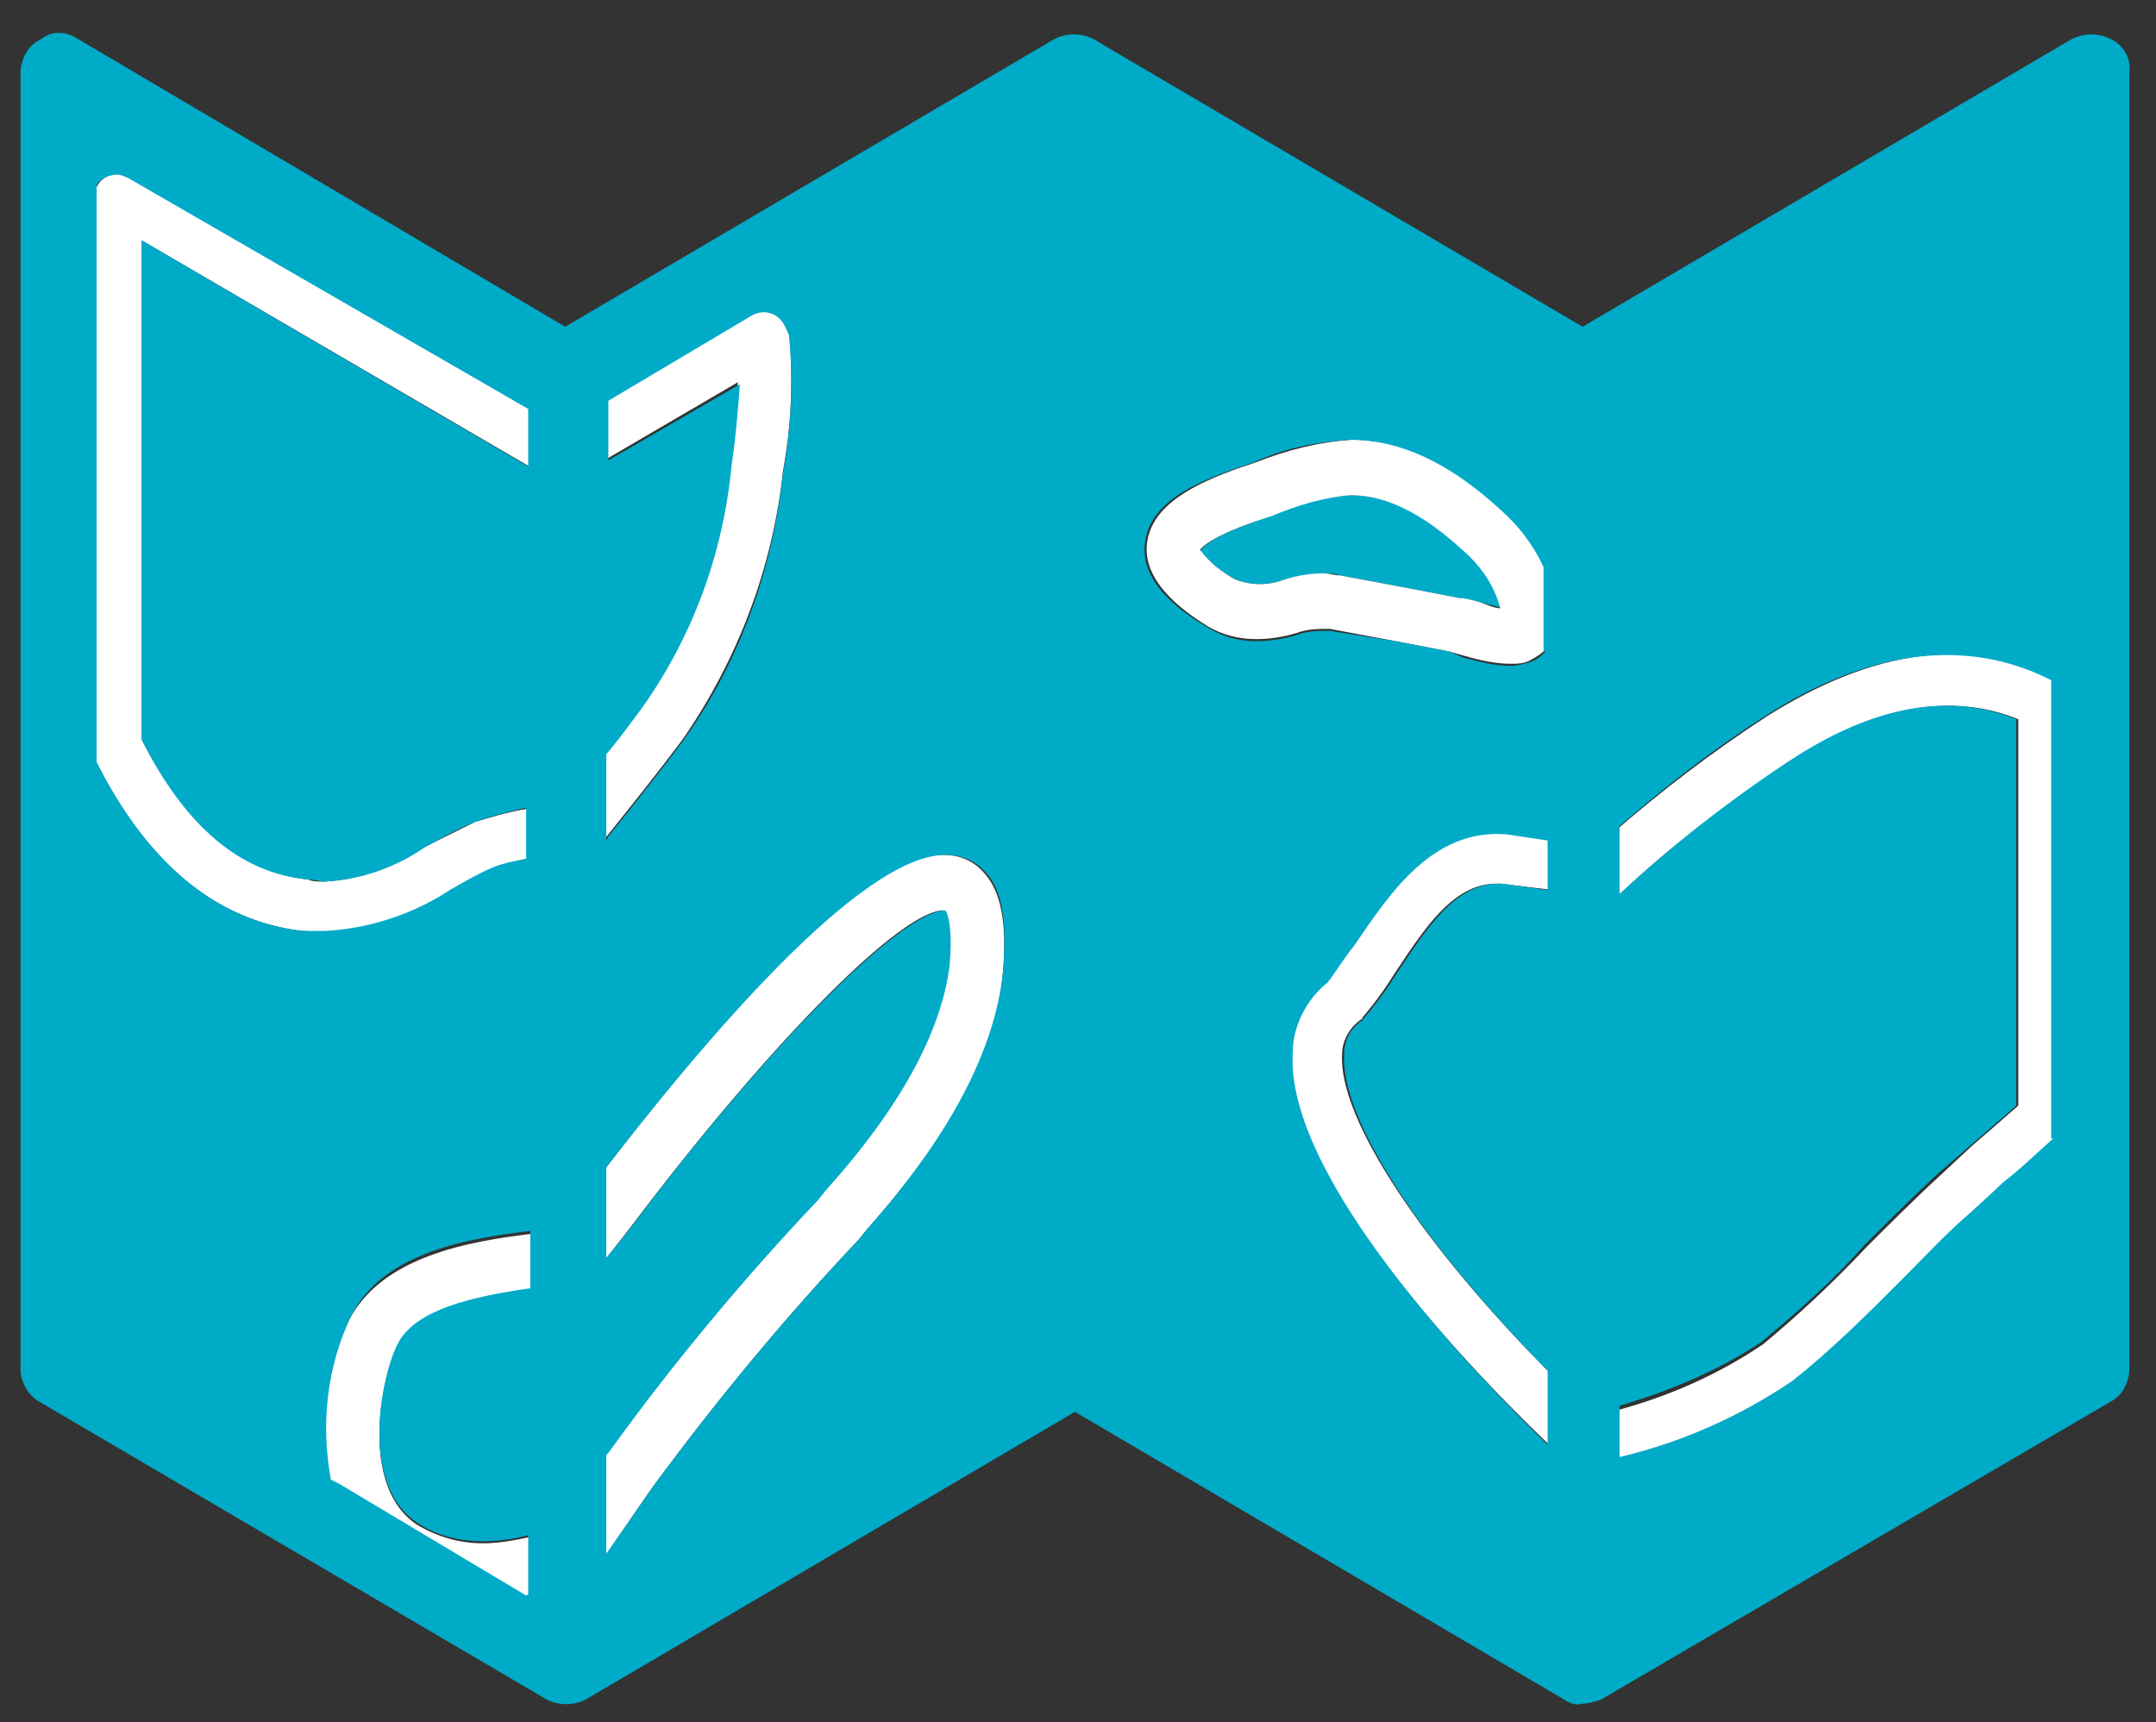 <?xml version="1.0" encoding="utf-8"?>
<!-- Generator: Adobe Illustrator 23.0.1, SVG Export Plug-In . SVG Version: 6.00 Build 0)  -->
<svg version="1.1" id="Layer_1" xmlns="http://www.w3.org/2000/svg" xmlns:xlink="http://www.w3.org/1999/xlink" x="0px" y="0px"
	 viewBox="0 0 104.9 83.8" style="enable-background:new 0 0 104.9 83.8;" xml:space="preserve">
<rect x="0" y="0" width="104.9" height="83.8" fill="#333333" stroke="none"/>
<style type="text/css">
	.st0{fill:#00ABC8;}
	.st1{fill:#FFFFFF;}
</style>
<title>AIR-NAV-Icons</title>
<path class="st0" d="M1.5,3.5c0,0,0-0.1,0-0.1C1.4,3.6,1.3,3.9,1.3,4.1v61.8c0,0.3,0.1,0.5,0.2,0.7c0-0.1,0-0.1,0-0.2L1.5,3.5z"/>
<path class="st0" d="M65.7,24.1c-1.3,0.1-2.6,0.4-3.8,0.9L61,25.4c-2.3,0.8-2.6,1.4-2.6,1.4s0.2,0.5,1.7,1.4c0.8,0.3,1.6,0.3,2.4,0
	c0.6-0.2,1.3-0.2,1.9-0.3c0.3,0,0.5,0,0.8,0.1l3.2,0.6l2.6,0.5c0.2,0,0.6,0.1,1,0.2s0.8,0.2,1.1,0.3c-0.3-1.1-1-2.1-1.8-2.8
	C68.6,24.4,66.9,24.1,65.7,24.1z"/>
<path class="st0" d="M73.5,31v-1.4l0,0V31z"/>
<path class="st0" d="M26.2,77.5c-0.5,0.1-1,0.2-1.5,0.3l1.5,0.9L26.2,77.5z"/>
<path class="st1" d="M73.1,24.8c-2.5-2.3-4.9-3.4-7.3-3.4c-1.6,0.1-3.2,0.5-4.7,1.1l-0.9,0.3c-1.9,0.7-4.2,1.7-4.4,3.7s2.2,3.5,3,4
	c0.7,0.4,1.5,0.6,2.3,0.6c0.7,0,1.3-0.1,2-0.3c0.5-0.2,1.1-0.2,1.6-0.2l3.2,0.6l2.6,0.5l0.7,0.2c0.7,0.2,1.5,0.4,2.3,0.4l0,0
	c0.3,0,0.7,0,1-0.2c0.6-0.3,1.1-0.8,1.2-1.5v-1.8C75.2,27.3,74.3,25.9,73.1,24.8z M72,29.3c-0.4-0.1-0.7-0.2-1-0.2l-2.6-0.5L65.2,28
	c-0.3,0-0.5-0.1-0.8-0.1c-0.6,0-1.3,0.1-1.9,0.3c-0.8,0.3-1.6,0.3-2.4,0c-1.4-0.8-1.6-1.4-1.7-1.4s0.3-0.6,2.6-1.4l0.9-0.3
	c1.2-0.5,2.5-0.9,3.8-1c1.1,0,2.9,0.3,5.5,2.7c0.9,0.8,1.5,1.7,1.8,2.8C72.7,29.6,72.3,29.4,72,29.3z M73.5,31v-1.4l0,0V31z"/>
<path class="st1" d="M26.2,77.5v-2.8c-0.9,0.2-1.8,0.4-2.7,0.4c-1.1,0-2.2-0.3-3.2-0.9c-2.9-1.9-1.7-7.4-0.9-8.8
	c0.9-1.7,3.9-2.3,6.8-2.7v-2.7c-3.6,0.4-7.6,1.2-9.2,4.2c-1.3,2.7-1.6,5.8-0.8,8.7l8.5,5C25.2,77.7,25.7,77.6,26.2,77.5z"/>
<path class="st1" d="M29,76.4L29,76.4L29,76.4z"/>
<path class="st1" d="M29,76.4l1-1.5c0.7-1,1.3-1.9,1.8-2.6c3.1-4.2,6.4-8.2,10-12l0.4-0.5c4-4.5,6.3-8.7,6.6-12.5
	c0.2-2.4-0.1-3.9-0.9-4.8c-0.5-0.6-1.2-0.9-2-0.9c-4.2,0-12.3,9.8-16.7,15.6L29,57.5V76.4L29,76.4C29,76.4,29,76.4,29,76.4z
	 M45.9,44.3c0,0,0.4,0.5,0.2,2.7c-0.3,3.2-2.3,6.9-6,10.9l-0.4,0.5c-3.6,3.9-7,8-10.2,12.3c-0.1,0.2-0.2,0.3-0.3,0.5v-9.6
	c0.8-1,1.5-1.9,2.1-2.7C37.8,50.4,43.9,44.3,45.9,44.3z"/>
<path class="st1" d="M6.3,8.6C5.7,8.3,5,8.5,4.7,9.1C4.6,9.2,4.5,9.5,4.5,9.7v26.7c0,0.2,0,0.4,0.1,0.5c2.5,5.1,5.9,7.9,10.1,8.4
	c0.4,0,0.7,0.1,1.1,0.1l0,0c2.2-0.1,4.3-0.8,6.1-2c0.7-0.4,1.4-0.8,2.1-1.1c0.7-0.3,1.4-0.5,2.1-0.6v-2.4c-1,0.1-2,0.4-3,0.7
	c-0.8,0.4-1.6,0.8-2.4,1.2c-1.5,1-3.2,1.6-4.9,1.7c-0.3,0-0.6,0-0.8-0.1c-3.3-0.4-6-2.7-8.1-6.8V11.7l19.2,11.2v-2.8L6.3,8.6z"/>
<path class="st1" d="M29.6,40.6c1.2-1.5,2.4-3,3.6-4.6c2.7-3.9,4.4-8.4,4.9-13.1c0.4-2.2,0.5-4.4,0.3-6.6c-0.1-0.7-0.7-1.2-1.4-1.2
	c-0.2,0-0.4,0.1-0.5,0.2L29,19.7v21.6c0.1-0.1,0.1-0.1,0.2-0.2L29.6,40.6z M29.4,22.4l6.5-3.8c-0.1,1.3-0.2,2.6-0.4,3.9
	c-0.4,4.3-1.9,8.4-4.4,11.9c-0.5,0.8-1.1,1.5-1.7,2.2V22.4z"/>
<path class="st1" d="M73.2,40.5c-3.7-0.3-5.8,2.9-7.4,5.4c-0.4,0.7-0.9,1.3-1.3,1.8c-1,0.8-1.7,2-1.7,3.4
	c-0.4,6.5,10.1,16.9,13,19.6V40.8C74.9,40.7,74.1,40.6,73.2,40.5z M75.6,67c-6.4-6.4-10.5-12.6-10.3-15.7c0-0.6,0.3-1.2,0.8-1.6
	c0.1-0.1,0.2-0.1,0.2-0.2c0.6-0.7,1.1-1.4,1.6-2.2c1.4-2.1,2.8-4.3,4.9-4.3h0.2c0.8,0.1,1.7,0.2,2.5,0.3L75.6,67z"/>
<path class="st1" d="M92.6,62.3c1.1-1.2,2.3-2.3,3.4-3.4l1.5-1.3c0.9-0.8,1.8-1.6,2.7-2.4c0.1-0.1,0.1-0.1,0.2-0.2V33.5
	c-0.1-0.2-0.3-0.3-0.4-0.4c-4.1-2.2-8.9-1.5-14.1,1.8c-2.6,1.7-5.1,3.6-7.5,5.7v3.3c2.7-2.6,5.7-4.9,8.8-6.9c4.1-2.7,7.8-3.3,11-2
	v18.8c-0.8,0.7-1.6,1.4-2.3,2l-1.5,1.4c-1.2,1.1-2.4,2.3-3.6,3.5c-1.6,1.7-3.2,3.2-5,4.7c-2.2,1.5-4.7,2.6-7.4,3.3v2.5
	c3.2-0.7,6.2-2,8.9-3.9C89.2,65.7,90.9,64,92.6,62.3z"/>
<path class="st0" d="M102.7,1.9c-0.6-0.3-1.3-0.3-1.9,0l-23.8,14l-23.8-14c-0.6-0.3-1.3-0.3-1.9,0l-23.8,14L3.8,1.9
	C3.2,1.5,2.5,1.5,2,1.9C1.4,2.2,1.1,2.7,1,3.4v63.1c0,0.1,0,0.2,0,0.3c0.1,0.6,0.4,1.1,0.9,1.4l24.7,14.5c0.6,0.3,1.3,0.3,1.9,0
	l23.8-14l23.8,14c0.3,0.2,0.6,0.3,0.9,0.2c0.3,0,0.6-0.1,0.9-0.2l24.8-14.5c0.6-0.3,0.9-1,0.9-1.6V3.5
	C103.7,2.8,103.3,2.2,102.7,1.9z M25.7,62.7c-2.7,0.4-5.4,1-6.3,2.6c-0.8,1.4-2,6.9,0.9,8.8c0.9,0.6,2,0.9,3.2,0.9
	c0.7,0,1.5-0.1,2.2-0.3v3l-9.2-5.5l-0.4-0.2c-0.5-2.7-0.2-5.5,1-8c1.5-2.9,5.2-3.7,8.7-4.1V62.7z M25.7,22.7L6.9,11.7v24.3
	c2.1,4.2,4.8,6.5,8.1,6.8c0.3,0,0.6,0.1,0.8,0.1c1.8-0.1,3.5-0.7,4.9-1.7c0.8-0.4,1.6-0.9,2.4-1.2c0.8-0.3,1.7-0.5,2.5-0.7v2.5
	c-0.6,0.1-1.1,0.2-1.6,0.4c-0.7,0.3-1.4,0.7-2.1,1.1c-1.8,1.2-4,1.9-6.1,2c-0.4,0-0.8,0-1.1,0c-4.2-0.5-7.5-3.3-10-8.2V9
	c0.2-0.3,0.6-0.5,1-0.5c0.2,0,0.4,0.1,0.6,0.2l19.4,11.2V22.7z M36.5,15.4c0.6-0.4,1.4-0.2,1.7,0.5c0.1,0.2,0.2,0.4,0.2,0.5
	c0.2,2.2,0.1,4.4-0.3,6.6c-0.5,4.7-2.1,9.2-4.9,13.1c-1.2,1.6-2.4,3.1-3.6,4.6l-0.1,0.2v-4.2c0.6-0.7,1.1-1.4,1.7-2.2
	c2.5-3.5,4-7.6,4.4-11.9c0.2-1.3,0.3-2.6,0.4-3.9l-6.4,3.7v-2.9L36.5,15.4z M48.8,47.3c-0.4,3.8-2.6,8-6.6,12.5l-0.4,0.5
	c-3.6,3.8-6.9,7.8-10,12c-0.5,0.7-1.1,1.6-1.8,2.6l-0.5,0.7v-4.8c0,0,0.1-0.1,0.1-0.1c3.1-4.3,6.5-8.4,10.2-12.3l0.4-0.5
	c3.6-4,5.6-7.7,6-10.9c0.2-2.2-0.2-2.7-0.2-2.7c-2,0-8.2,6.1-14.6,14.5c-0.6,0.8-1.2,1.6-1.9,2.4v-4.4c4.5-5.8,12.3-15.2,16.5-15.2
	c0.8,0,1.5,0.3,2,0.9C48.8,43.4,49,45,48.8,47.3z M75.2,43.3c-0.7-0.1-1.4-0.2-2.1-0.3h-0.2c-2.1,0-3.5,2.2-4.9,4.3
	c-0.5,0.8-1,1.5-1.6,2.2c-0.1,0.1-0.1,0.2-0.2,0.2c-0.5,0.4-0.8,0.9-0.8,1.6c-0.2,3.1,3.7,9.1,9.9,15.4v3.6
	c-3.4-3.3-12.8-13-12.4-19.1c0-1.3,0.7-2.6,1.7-3.4c0.4-0.5,0.8-1.2,1.3-1.8c1.7-2.5,3.8-5.7,7.4-5.4c0.7,0.1,1.3,0.2,2,0.3V43.3z
	 M75.2,31.7c-0.2,0.2-0.4,0.4-0.7,0.5c-0.3,0.1-0.7,0.2-1,0.2c-0.8,0-1.5-0.2-2.3-0.4l-0.7-0.3l-2.6-0.5l-3.2-0.5
	c-0.6,0-1.1,0-1.6,0.2c-0.7,0.2-1.3,0.3-2,0.3c-0.8,0-1.6-0.2-2.4-0.7c-0.8-0.5-3.2-1.9-3-4s2.5-3,4.4-3.7l0.9-0.3
	c1.5-0.7,3.1-1,4.7-1.1c2.4,0,4.8,1.1,7.3,3.4c0.9,0.8,1.6,1.7,2.1,2.8V31.7z M99.9,55.4c-0.8,0.7-1.6,1.5-2.4,2.1L96,58.9
	c-1.2,1-2.3,2.2-3.5,3.4c-1.7,1.7-3.4,3.4-5.3,4.9c-2.5,1.7-5.4,3-8.4,3.7v-2.5c2.4-0.7,4.8-1.7,6.9-3.1c1.8-1.5,3.5-3,5-4.7
	c1.2-1.2,2.4-2.4,3.6-3.5l1.5-1.3c0.7-0.6,1.5-1.3,2.3-2V35c-3.2-1.3-6.9-0.7-11,2c-2.9,1.9-5.7,4.1-8.3,6.5v-3.3
	c2.2-1.9,4.5-3.7,7-5.3c5.1-3.3,9.9-3.9,14-1.8V55.4z"/>
</svg>
